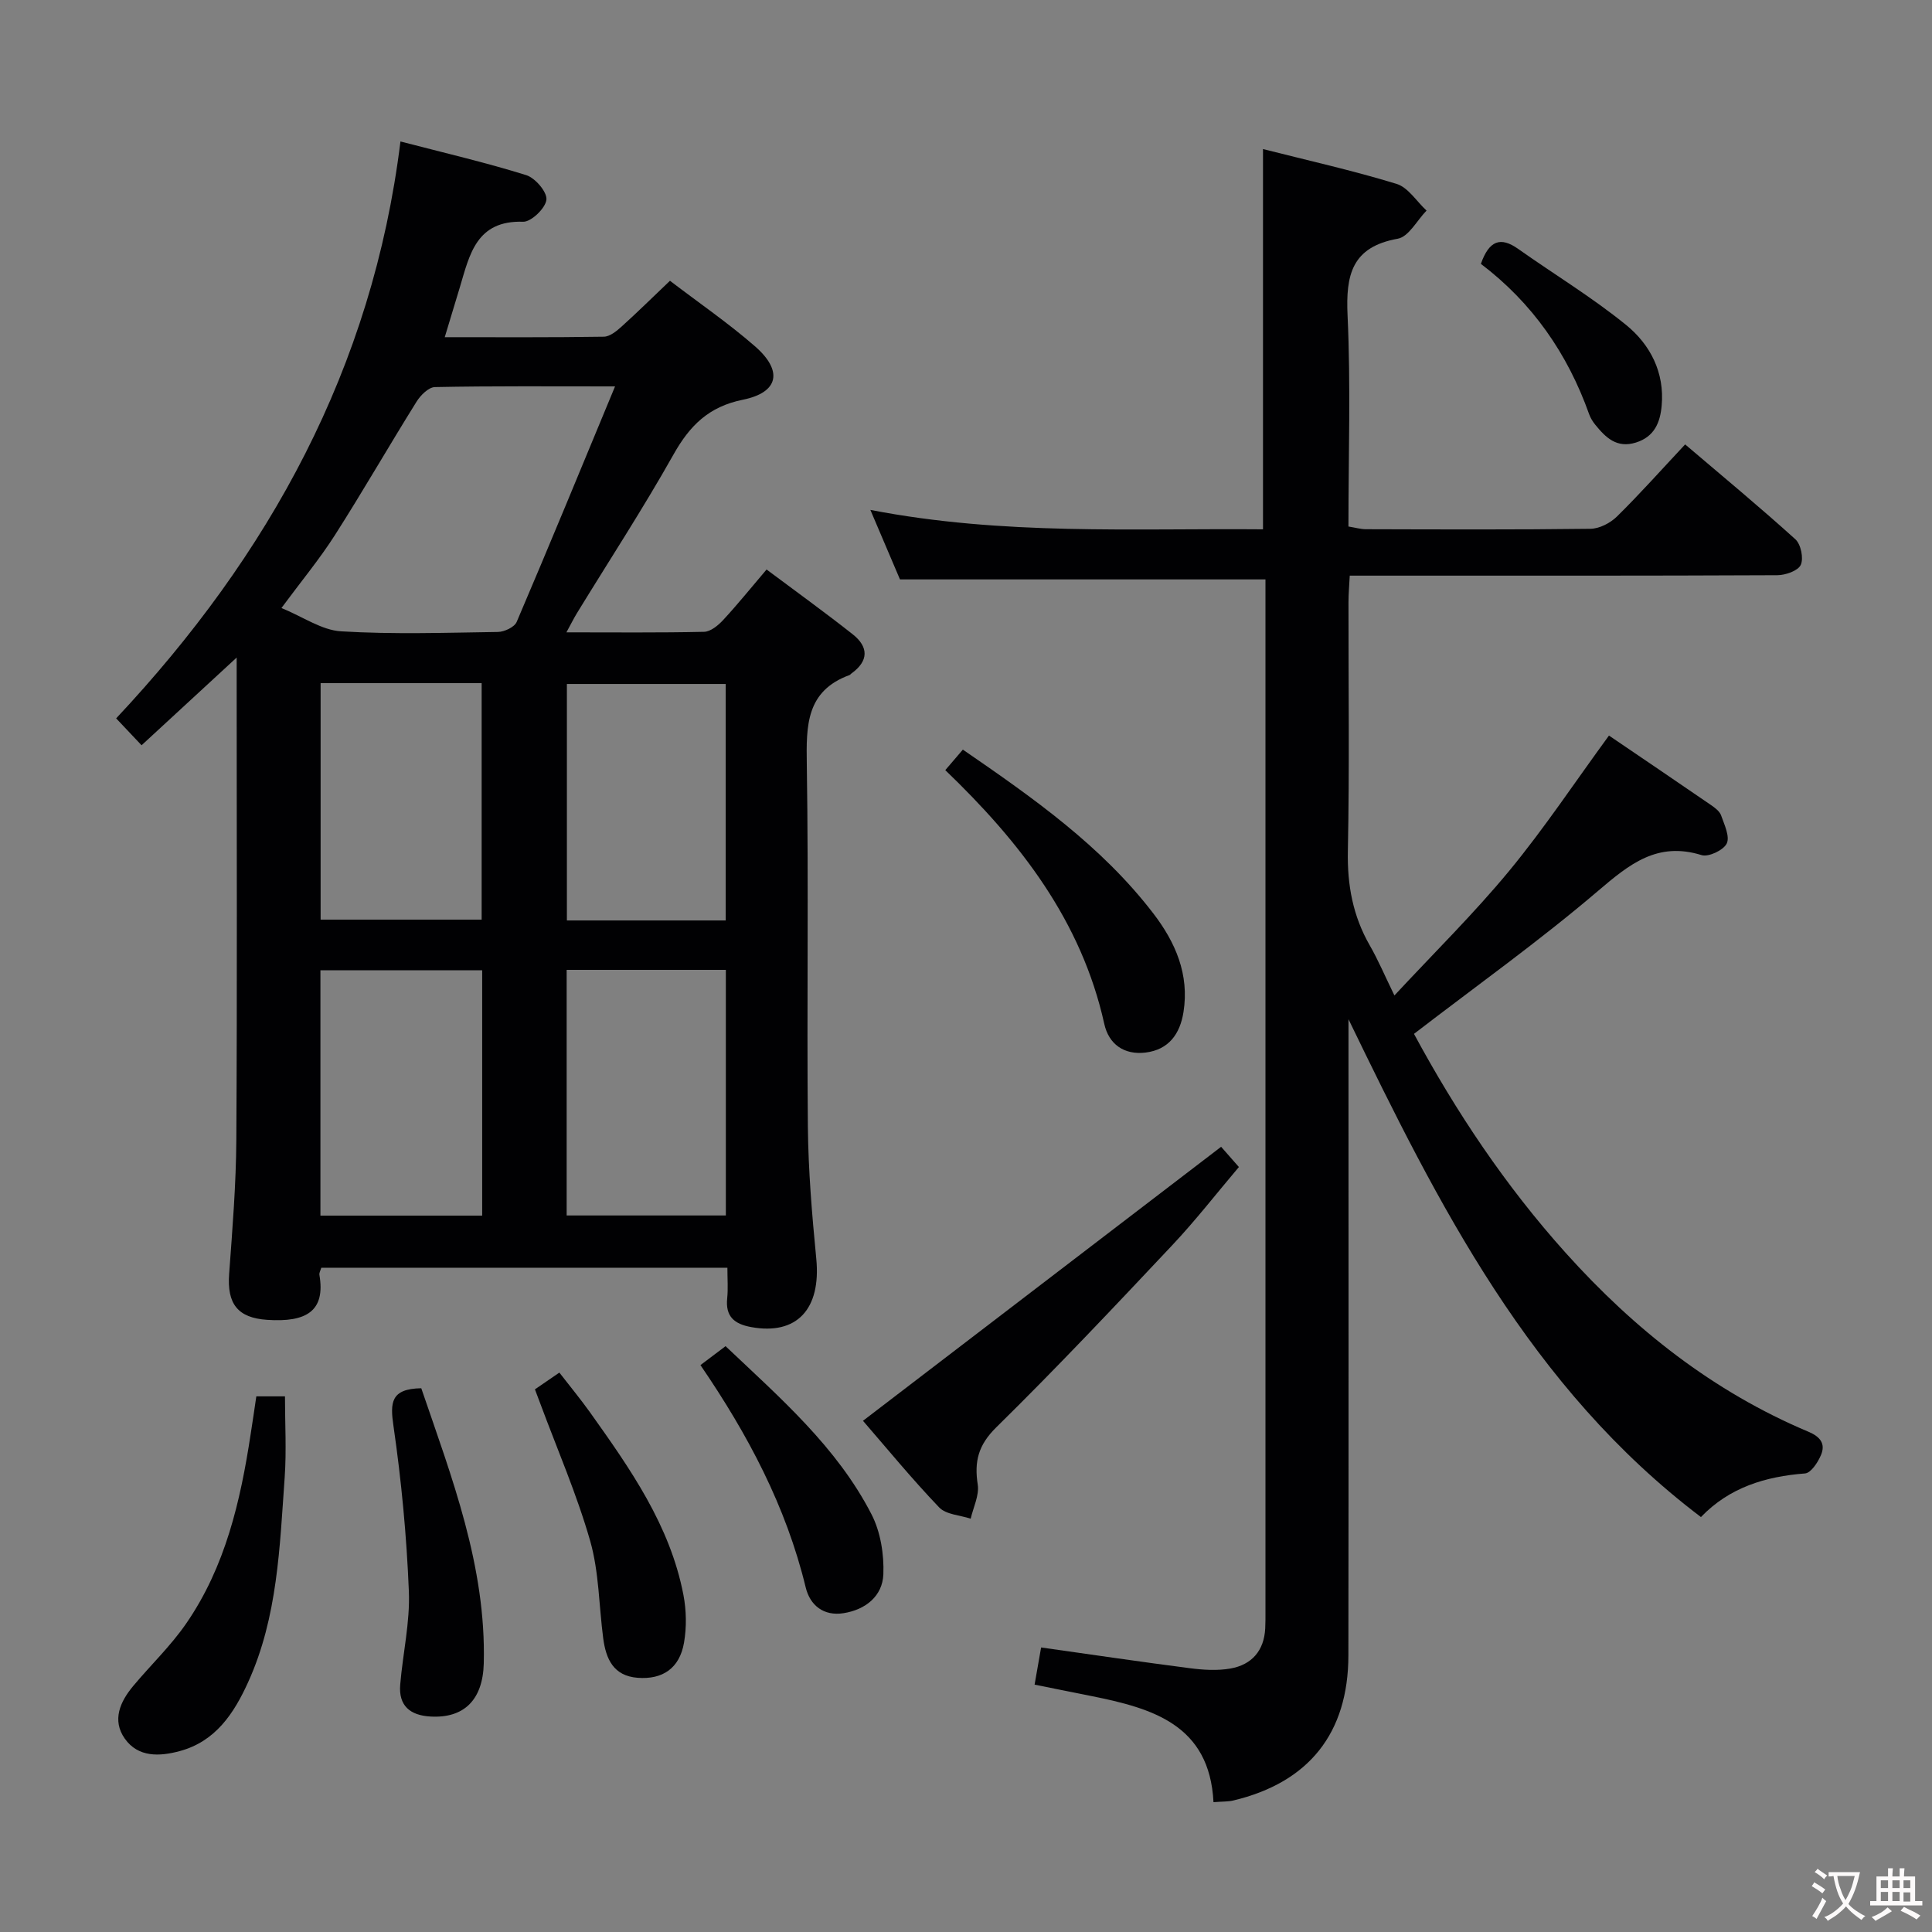 <svg enable-background="new 0 0 400 400" viewBox="0 0 400 400" xmlns="http://www.w3.org/2000/svg"><rect x="0" y="0" width="400" height="400" fill="#808080" stroke="none"/><g fill="#010103"><path d="m92.08 69.81c11.34 0 22.14.07 32.94-.1 1.25-.02 2.65-1.17 3.69-2.11 3.31-2.99 6.49-6.13 10-9.47 6.02 4.6 12.07 8.75 17.57 13.54 5.87 5.1 4.98 9.58-2.48 11.09-7.08 1.43-11 5.36-14.37 11.36-6.27 11.15-13.28 21.89-19.97 32.81-.66 1.08-1.22 2.22-2.19 3.99 9.96 0 19.23.1 28.5-.11 1.35-.03 2.93-1.33 3.96-2.45 2.94-3.17 5.65-6.54 8.98-10.45 6 4.49 12.02 8.82 17.83 13.41 3.31 2.61 3.35 5.53-.27 8.12-.13.1-.24.26-.38.32-9 3.29-8.98 10.45-8.85 18.49.39 24.99-.01 49.99.22 74.99.09 9.12.86 18.26 1.74 27.35 1.02 10.45-4.02 15.89-13.47 14.17-3.52-.64-5.37-2.2-4.97-5.99.2-1.95.04-3.94.04-6.3-28.29 0-56.15 0-84.08 0-.16.56-.46 1.05-.39 1.47 1.29 7.52-2.71 9.87-10.82 9.32-6.12-.41-8.32-3.33-7.87-9.5.68-9.29 1.44-18.6 1.49-27.9.18-31.16.07-62.32.07-93.49 0-1.75 0-3.51 0-6.23-6.96 6.42-13.15 12.13-19.69 18.16-1.66-1.76-3.2-3.39-5.26-5.57 31.67-33.77 53.06-72.49 58.86-119.44 9.19 2.39 17.71 4.37 26.04 6.97 1.86.58 4.35 3.49 4.18 5.09-.18 1.74-3.15 4.61-4.82 4.56-9.68-.32-11.08 6.78-13.09 13.52-.98 3.28-1.98 6.57-3.14 10.38zm35.26 10.19c-13.33 0-25.32-.1-37.3.14-1.3.03-2.97 1.69-3.79 3.01-5.72 9.16-11.1 18.54-16.91 27.64-3.19 4.99-7 9.59-11.07 15.09 4.49 1.84 8.34 4.59 12.34 4.83 10.79.65 21.65.29 32.48.13 1.34-.02 3.42-1 3.88-2.07 6.78-15.87 13.34-31.82 20.37-48.77zm-27.51 120.88c-11.53 0-22.52 0-33.49 0v50.8h33.49c0-17.06 0-33.81 0-50.8zm50.45-.08c-11.42 0-22.17 0-32.96 0v50.85h32.96c0-17.1 0-33.84 0-50.85zm-83.9-59.37v48.97h33.34c0-16.53 0-32.63 0-48.97-11.21 0-22.12 0-33.34 0zm83.87 49.14c0-16.46 0-32.68 0-48.96-11.21 0-22.07 0-32.88 0v48.96z"/><path d="m214.2 348.79c.47-2.67.89-5.06 1.35-7.7 10.49 1.48 20.62 2.98 30.78 4.29 2.77.36 5.7.55 8.42.07 4.4-.78 6.96-3.67 7.2-8.3.06-1.16.05-2.33.05-3.5 0-69.65 0-139.3 0-208.95 0-1.63 0-3.27 0-4.74-25.31 0-50.18 0-75.67 0-1.69-3.97-3.69-8.66-6.13-14.39 27.48 5.32 54.34 3.79 81.29 4.02 0-26.32 0-52.19 0-78.73 9.21 2.34 18.53 4.42 27.65 7.21 2.41.74 4.15 3.63 6.21 5.53-1.97 2.02-3.69 5.41-5.95 5.82-9.55 1.71-10.79 7.5-10.4 15.92.67 14.45.18 28.96.18 43.67 1.39.22 2.5.55 3.61.56 15.5.04 30.99.11 46.49-.09 1.87-.02 4.12-1.19 5.49-2.54 4.73-4.65 9.15-9.62 14.12-14.93 7.79 6.63 15.45 12.97 22.82 19.64 1.15 1.04 1.74 3.94 1.12 5.3-.56 1.22-3.14 2.13-4.84 2.14-27.33.13-54.65.09-81.98.09-1.99 0-3.97 0-6.56 0-.1 2.02-.26 3.77-.26 5.52-.02 17.16.22 34.33-.13 51.49-.14 7.05 1.04 13.46 4.54 19.55 1.72 2.99 3.07 6.19 5.1 10.36 8.28-8.91 16.47-16.96 23.75-25.78s13.63-18.41 20.67-28.03c6.89 4.68 14.04 9.52 21.16 14.41.81.56 1.76 1.28 2.06 2.13.67 1.91 1.85 4.37 1.16 5.81-.67 1.38-3.76 2.85-5.21 2.4-9.17-2.85-14.94 1.88-21.44 7.42-12.11 10.33-25.12 19.61-38.1 29.59 8.64 16.02 18.92 31.46 31.44 45.38 14.19 15.79 30.52 28.7 50.21 36.99 2.5 1.05 3.6 2.51 2.61 4.84-.64 1.52-2.08 3.71-3.3 3.8-8.2.64-15.64 2.88-21.55 9.03-35.37-26.8-54.32-64.59-72.97-103.07v5.23c0 42.16.04 84.31-.02 126.47-.02 16.13-8.2 26.33-23.82 30.05-1.09.26-2.25.2-4.11.35-.81-16.08-12.7-19.44-25.27-21.97-3.77-.76-7.51-1.51-11.77-2.36z"/><path d="m252.82 237.43c.73.83 2.02 2.29 3.68 4.19-4.63 5.46-8.98 11.07-13.83 16.22-11.97 12.72-23.96 25.44-36.41 37.68-3.73 3.67-4.57 7.07-3.83 11.85.34 2.23-.92 4.7-1.46 7.06-2.21-.74-5.09-.84-6.52-2.33-5.7-5.96-10.94-12.36-15.78-17.94 24.87-19.03 49.36-37.77 74.15-56.73z"/><path d="m53.07 289.1h5.93c0 5.61.33 11.22-.06 16.78-1.03 14.37-1.44 28.89-7.55 42.36-2.96 6.52-6.76 12.31-14.2 14.31-4.15 1.12-8.58 1.33-11.35-2.58-2.7-3.83-.97-7.67 1.76-10.93 3.62-4.33 7.77-8.29 10.95-12.91 8.11-11.76 11.24-25.35 13.35-39.23.39-2.45.74-4.92 1.17-7.8z"/><path d="m195.71 159.45c1.23-1.44 2.29-2.68 3.64-4.25 14.48 9.96 28.7 19.91 39.45 33.94 4.58 5.98 7.46 12.61 6.23 20.39-.71 4.51-3.04 7.8-7.85 8.39-4.44.54-7.62-1.72-8.55-5.93-4.73-21.34-17.43-37.67-32.92-52.54z"/><path d="m110.75 287.65c1.59-1.09 3.06-2.1 5.06-3.47 2.18 2.82 4.36 5.45 6.34 8.22 8.3 11.66 16.58 23.38 19.35 37.83.61 3.19.67 6.66.12 9.86-.91 5.31-4.44 7.68-9.6 7.28-5.03-.39-6.56-3.91-7.13-8.16-.89-6.74-.86-13.73-2.7-20.18-2.77-9.67-6.82-18.98-10.33-28.44-.34-.91-.69-1.82-1.11-2.94z"/><path d="m87.22 287.42c6.34 18.54 13.44 36.86 12.94 56.95-.19 7.58-4.1 11.42-11.04 11.02-4.21-.24-6.63-2.23-6.26-6.61.54-6.45 2.05-12.91 1.79-19.32-.46-11.42-1.54-22.86-3.18-34.18-.72-4.9-.59-7.75 5.75-7.86z"/><path d="m145.02 282.63c1.96-1.48 3.41-2.57 5.2-3.92 11.29 10.71 23.04 20.85 30.23 34.84 1.86 3.63 2.6 8.26 2.44 12.38-.17 4.53-3.69 7.34-8.23 8.06-4.1.65-6.94-1.58-7.85-5.34-4.05-16.73-11.94-31.62-21.79-46.02z"/><path d="m306.6 54.63c1.71-4.86 4.08-5.68 7.73-3.09 7.44 5.26 15.29 10.01 22.34 15.74 4.99 4.06 7.99 9.83 7.36 16.72-.31 3.47-1.5 6.42-5.32 7.62-3.99 1.25-6.28-1.04-8.44-3.7-.52-.64-.97-1.38-1.25-2.15-4.46-12.54-11.76-23.06-22.42-31.14z"/></g><path d="m377.9 391.2c-.2.3-.4.5-.6.8-.7-.6-1.4-1-2.2-1.5.2-.3.4-.5.5-.8.6.4 1.4.8 2.3 1.5zm-1.8 6.1c-.2-.2-.5-.4-.9-.6.4-.6.8-1.2 1.2-1.9s.7-1.3.9-1.9c.3.3.5.5.8.7-.7 1.3-1.4 2.6-2 3.7zm2.2-9c-.3.3-.5.5-.6.8-.6-.6-1.3-1.1-2-1.5.3-.3.5-.5.6-.7.6.5 1.3.9 2 1.4zm.3.2v-.9h2 4.5c-.3 1.3-.6 2.5-1 3.6s-.9 2.1-1.4 3c.4.5 1 1 1.6 1.4s1.2.8 1.9 1.1c-.3.2-.5.4-.8.8-.4-.3-1-.7-1.6-1.2s-1.2-1.1-1.6-1.6c-.5.6-1.1 1.1-1.7 1.6s-1.4.9-2.1 1.4c-.1-.3-.3-.5-.7-.8.6-.2 1.2-.5 1.9-1s1.4-1.1 2-1.8c-.5-.8-.9-1.6-1.2-2.5s-.6-2-.8-3.2c-.4.1-.7.1-1 .1zm2.5 2.7c.3 1 .7 1.7 1 2.2.3-.5.6-1.1 1-2s.6-1.9.9-3h-3.2-.4c.1.9.3 1.8.7 2.8z" fill="#fcfafa"/><path d="m396.5 388.5v1.5 3.6h1.5v.9c-.4 0-1 0-1.7 0h-7.9c-.5 0-.9 0-1.2 0v-.9h1.3v-3.5c0-.7 0-1.2 0-1.6h2.4c0-.8 0-1.4 0-1.7h1c0 .3-.1.8-.1 1.7h1.5c0-.8 0-1.4 0-1.7h1c0 .3-.1.9-.1 1.7zm-8.2 9.2c-.2-.3-.5-.5-.8-.8.8-.3 1.4-.6 1.9-.9s1-.7 1.4-1.1c.3.3.6.5.9.8-1.6 1-2.8 1.6-3.4 2zm2.6-6.8v-1.6h-1.5v1.6zm0 2.7v-1.9h-1.5v1.9zm2.4-2.7v-1.6h-1.5v1.6zm0 2.7v-1.9h-1.5v1.9zm.2 2 .7-.8c.4.2.9.5 1.6.8s1.3.7 1.8 1c-.3.3-.5.5-.8.8-.4-.3-1.5-1-3.3-1.8zm2-4.7v-1.6h-1.4v1.6zm0 2.8v-1.9h-1.4v1.9z" fill="#fcfafa"/></svg>